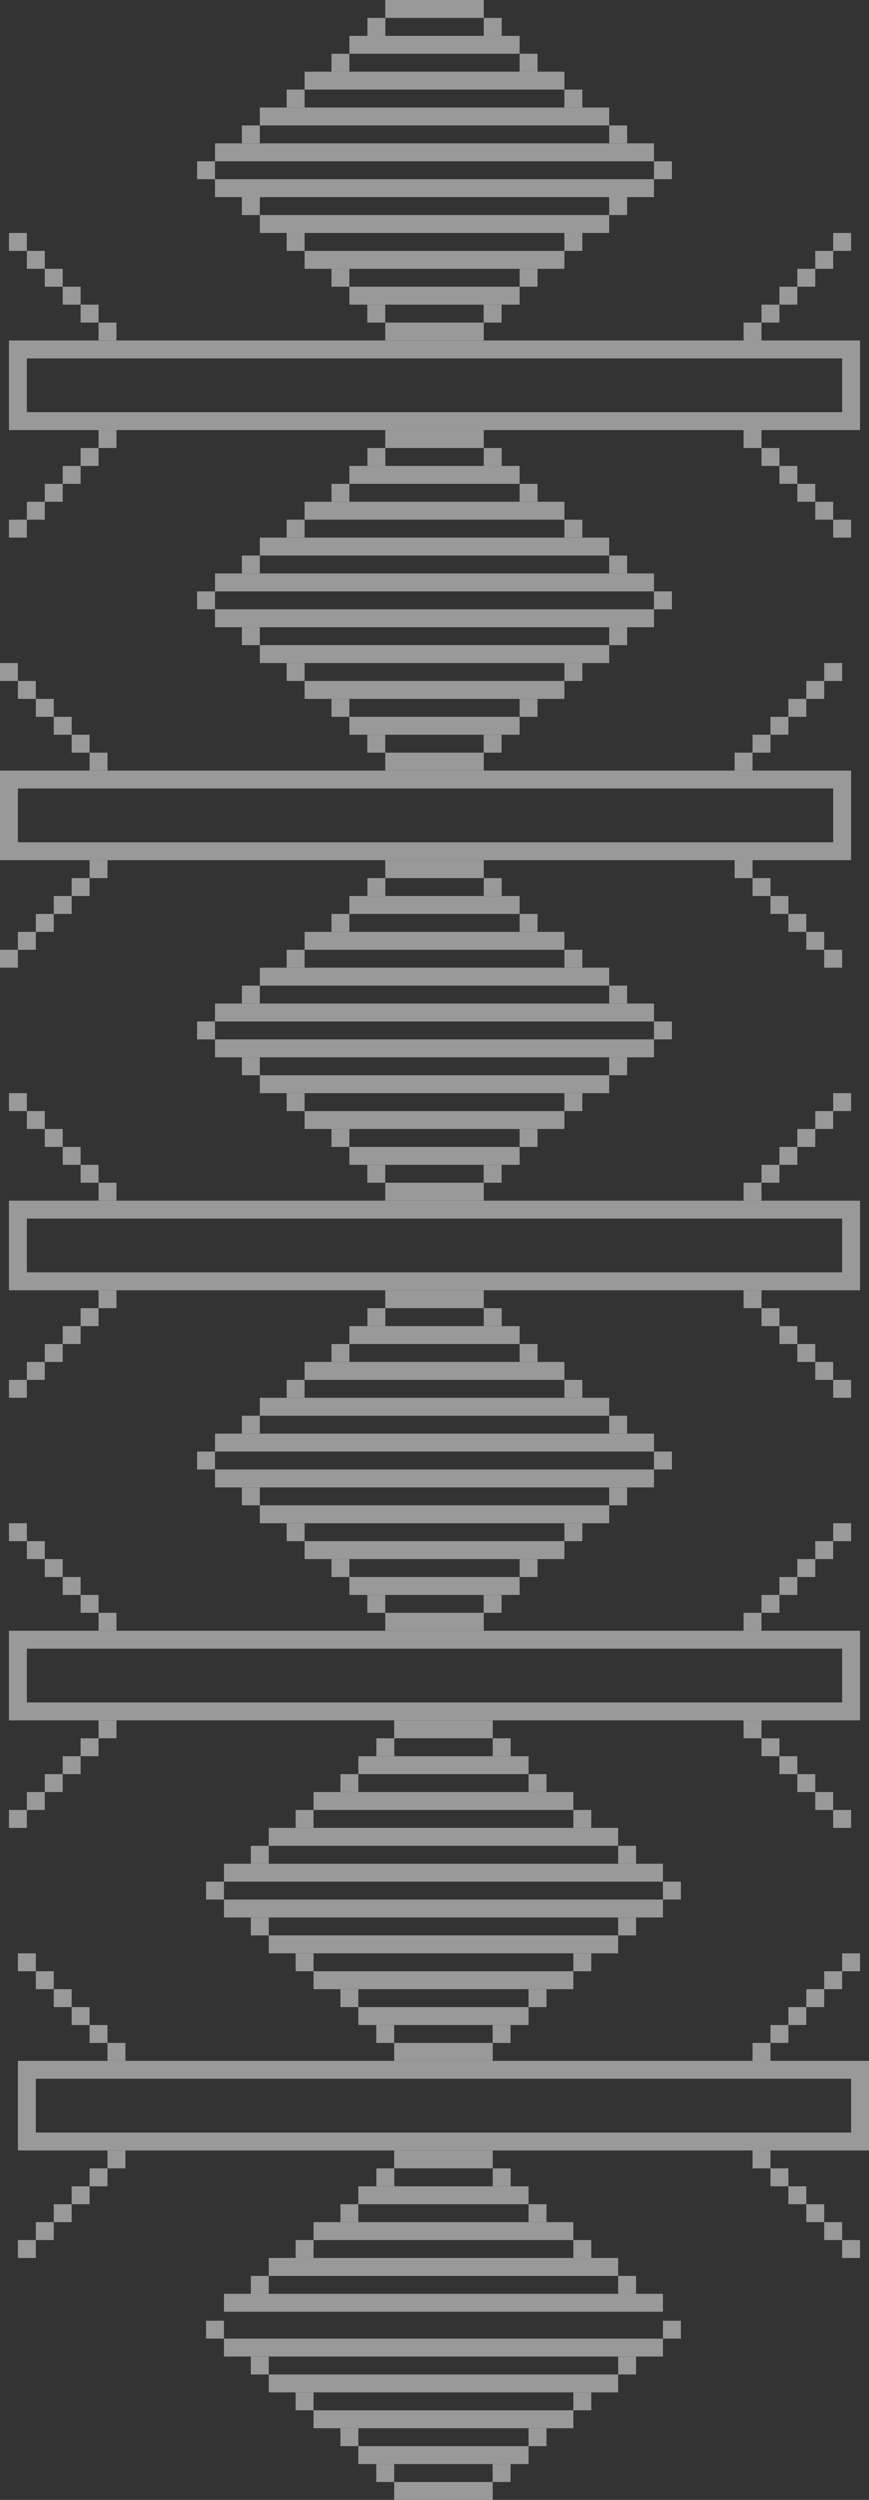 <svg width="97" height="279" viewBox="0 0 97 279" fill="none" xmlns="http://www.w3.org/2000/svg">
<rect x="0" y="0" width="97" height="279" fill="#333333" stroke="none"/>
<g opacity="0.5">
<rect width="2" height="2" transform="matrix(1 0 0 -1 22 116)" fill="white"/>
<rect width="2" height="2" transform="matrix(1 0 0 -1 73 116)" fill="white"/>
<rect x="39" y="100" width="19" height="2" fill="white"/>
<rect x="43" y="96" width="11" height="2" fill="white"/>
<rect x="34" y="104" width="29" height="2" fill="white"/>
<rect x="29" y="108" width="39" height="2" fill="white"/>
<rect x="24" y="112" width="49" height="2" fill="white"/>
<rect x="41.013" y="98" width="2" height="2" fill="white"/>
<rect x="37" y="102" width="2" height="2" fill="white"/>
<rect x="32" y="106" width="2" height="2" fill="white"/>
<rect x="68" y="110" width="2" height="2" fill="white"/>
<rect x="27" y="110" width="2" height="2" fill="white"/>
<rect x="63" y="106" width="2" height="2" fill="white"/>
<rect x="58" y="102" width="2" height="2" fill="white"/>
<rect x="54" y="98" width="2" height="2" fill="white"/>
<rect x="58" y="130" width="19" height="2" transform="rotate(-180 58 130)" fill="white"/>
<rect x="54" y="134" width="11" height="2" transform="rotate(-180 54 134)" fill="white"/>
<rect x="63" y="126" width="29" height="2" transform="rotate(-180 63 126)" fill="white"/>
<rect x="68" y="122" width="39" height="2" transform="rotate(-180 68 122)" fill="white"/>
<rect x="73" y="118" width="49" height="2" transform="rotate(-180 73 118)" fill="white"/>
<rect x="55.987" y="132" width="2" height="2" transform="rotate(-180 55.987 132)" fill="white"/>
<rect x="60" y="128" width="2" height="2" transform="rotate(-180 60 128)" fill="white"/>
<rect x="65" y="124" width="2" height="2" transform="rotate(-180 65 124)" fill="white"/>
<rect x="29" y="120" width="2" height="2" transform="rotate(-180 29 120)" fill="white"/>
<rect x="70" y="120" width="2" height="2" transform="rotate(-180 70 120)" fill="white"/>
<rect x="34" y="124" width="2" height="2" transform="rotate(-180 34 124)" fill="white"/>
<rect x="39" y="128" width="2" height="2" transform="rotate(-180 39 128)" fill="white"/>
<rect x="43" y="132" width="2" height="2" transform="rotate(-180 43 132)" fill="white"/>
<rect width="2" height="2" transform="matrix(1 0 0 -1 22 68)" fill="white"/>
<rect width="2" height="2" transform="matrix(1 0 0 -1 73 68)" fill="white"/>
<rect x="39" y="52" width="19" height="2" fill="white"/>
<rect x="43" y="48" width="11" height="2" fill="white"/>
<rect x="34" y="56" width="29" height="2" fill="white"/>
<rect x="29" y="60" width="39" height="2" fill="white"/>
<rect x="24" y="64" width="49" height="2" fill="white"/>
<rect x="41.013" y="50" width="2" height="2" fill="white"/>
<rect x="37" y="54" width="2" height="2" fill="white"/>
<rect x="32" y="58" width="2" height="2" fill="white"/>
<rect x="68" y="62" width="2" height="2" fill="white"/>
<rect x="27" y="62" width="2" height="2" fill="white"/>
<rect x="63" y="58" width="2" height="2" fill="white"/>
<rect x="58" y="54" width="2" height="2" fill="white"/>
<rect x="54" y="50" width="2" height="2" fill="white"/>
<rect x="58" y="82" width="19" height="2" transform="rotate(-180 58 82)" fill="white"/>
<rect x="54" y="86" width="11" height="2" transform="rotate(-180 54 86)" fill="white"/>
<rect x="63" y="78" width="29" height="2" transform="rotate(-180 63 78)" fill="white"/>
<rect x="68" y="74" width="39" height="2" transform="rotate(-180 68 74)" fill="white"/>
<rect x="73" y="70" width="49" height="2" transform="rotate(-180 73 70)" fill="white"/>
<rect x="55.987" y="84" width="2" height="2" transform="rotate(-180 55.987 84)" fill="white"/>
<rect x="60" y="80" width="2" height="2" transform="rotate(-180 60 80)" fill="white"/>
<rect x="65" y="76" width="2" height="2" transform="rotate(-180 65 76)" fill="white"/>
<rect x="29" y="72" width="2" height="2" transform="rotate(-180 29 72)" fill="white"/>
<rect x="70" y="72" width="2" height="2" transform="rotate(-180 70 72)" fill="white"/>
<rect x="34" y="76" width="2" height="2" transform="rotate(-180 34 76)" fill="white"/>
<rect x="39" y="80" width="2" height="2" transform="rotate(-180 39 80)" fill="white"/>
<rect x="43" y="84" width="2" height="2" transform="rotate(-180 43 84)" fill="white"/>
<rect width="2" height="2" transform="matrix(1 0 0 -1 22 20)" fill="white"/>
<rect width="2" height="2" transform="matrix(1 0 0 -1 73 20)" fill="white"/>
<rect x="39" y="4" width="19" height="2" fill="white"/>
<rect x="43" width="11" height="2" fill="white"/>
<rect x="34" y="8" width="29" height="2" fill="white"/>
<rect x="29" y="12" width="39" height="2" fill="white"/>
<rect x="24" y="16" width="49" height="2" fill="white"/>
<rect x="41.013" y="2" width="2" height="2" fill="white"/>
<rect x="37" y="6" width="2" height="2" fill="white"/>
<rect x="32" y="10" width="2" height="2" fill="white"/>
<rect x="68" y="14" width="2" height="2" fill="white"/>
<rect x="27" y="14" width="2" height="2" fill="white"/>
<rect x="63" y="10" width="2" height="2" fill="white"/>
<rect x="58" y="6" width="2" height="2" fill="white"/>
<rect x="54" y="2" width="2" height="2" fill="white"/>
<rect x="58" y="34" width="19" height="2" transform="rotate(-180 58 34)" fill="white"/>
<rect x="54" y="38" width="11" height="2" transform="rotate(-180 54 38)" fill="white"/>
<rect x="63" y="30" width="29" height="2" transform="rotate(-180 63 30)" fill="white"/>
<rect x="68" y="26" width="39" height="2" transform="rotate(-180 68 26)" fill="white"/>
<rect x="73" y="22" width="49" height="2" transform="rotate(-180 73 22)" fill="white"/>
<rect x="55.987" y="36" width="2" height="2" transform="rotate(-180 55.987 36)" fill="white"/>
<rect x="60" y="32" width="2" height="2" transform="rotate(-180 60 32)" fill="white"/>
<rect x="65" y="28" width="2" height="2" transform="rotate(-180 65 28)" fill="white"/>
<rect x="29" y="24" width="2" height="2" transform="rotate(-180 29 24)" fill="white"/>
<rect x="70" y="24" width="2" height="2" transform="rotate(-180 70 24)" fill="white"/>
<rect x="34" y="28" width="2" height="2" transform="rotate(-180 34 28)" fill="white"/>
<rect x="39" y="32" width="2" height="2" transform="rotate(-180 39 32)" fill="white"/>
<rect x="43" y="36" width="2" height="2" transform="rotate(-180 43 36)" fill="white"/>
<rect width="2" height="2" transform="matrix(1 0 0 -1 22 164)" fill="white"/>
<rect width="2" height="2" transform="matrix(1 0 0 -1 73 164)" fill="white"/>
<rect x="39" y="148" width="19" height="2" fill="white"/>
<rect x="43" y="144" width="11" height="2" fill="white"/>
<rect x="34" y="152" width="29" height="2" fill="white"/>
<rect x="29" y="156" width="39" height="2" fill="white"/>
<rect x="24" y="160" width="49" height="2" fill="white"/>
<rect x="41.013" y="146" width="2" height="2" fill="white"/>
<rect x="37" y="150" width="2" height="2" fill="white"/>
<rect x="32" y="154" width="2" height="2" fill="white"/>
<rect x="68" y="158" width="2" height="2" fill="white"/>
<rect x="27" y="158" width="2" height="2" fill="white"/>
<rect x="63" y="154" width="2" height="2" fill="white"/>
<rect x="58" y="150" width="2" height="2" fill="white"/>
<rect x="54" y="146" width="2" height="2" fill="white"/>
<rect x="58" y="178" width="19" height="2" transform="rotate(-180 58 178)" fill="white"/>
<rect x="54" y="182" width="11" height="2" transform="rotate(-180 54 182)" fill="white"/>
<rect x="63" y="174" width="29" height="2" transform="rotate(-180 63 174)" fill="white"/>
<rect x="68" y="170" width="39" height="2" transform="rotate(-180 68 170)" fill="white"/>
<rect x="73" y="166" width="49" height="2" transform="rotate(-180 73 166)" fill="white"/>
<rect x="55.987" y="180" width="2" height="2" transform="rotate(-180 55.987 180)" fill="white"/>
<rect x="60" y="176" width="2" height="2" transform="rotate(-180 60 176)" fill="white"/>
<rect x="65" y="172" width="2" height="2" transform="rotate(-180 65 172)" fill="white"/>
<rect x="29" y="168" width="2" height="2" transform="rotate(-180 29 168)" fill="white"/>
<rect x="70" y="168" width="2" height="2" transform="rotate(-180 70 168)" fill="white"/>
<rect x="34" y="172" width="2" height="2" transform="rotate(-180 34 172)" fill="white"/>
<rect x="39" y="176" width="2" height="2" transform="rotate(-180 39 176)" fill="white"/>
<rect x="43" y="180" width="2" height="2" transform="rotate(-180 43 180)" fill="white"/>
<rect width="2" height="2" transform="matrix(1 0 0 -1 23 212)" fill="white"/>
<rect width="2" height="2" transform="matrix(1 0 0 -1 74 212)" fill="white"/>
<rect x="40" y="196" width="19" height="2" fill="white"/>
<rect x="44" y="192" width="11" height="2" fill="white"/>
<rect x="35" y="200" width="29" height="2" fill="white"/>
<rect x="30" y="204" width="39" height="2" fill="white"/>
<rect x="25" y="208" width="49" height="2" fill="white"/>
<rect x="42.013" y="194" width="2" height="2" fill="white"/>
<rect x="38" y="198" width="2" height="2" fill="white"/>
<rect x="33" y="202" width="2" height="2" fill="white"/>
<rect x="69" y="206" width="2" height="2" fill="white"/>
<rect x="28" y="206" width="2" height="2" fill="white"/>
<rect x="64" y="202" width="2" height="2" fill="white"/>
<rect x="59" y="198" width="2" height="2" fill="white"/>
<rect x="55" y="194" width="2" height="2" fill="white"/>
<rect width="2" height="2" transform="matrix(1 0 0 -1 23 261)" fill="white"/>
<rect width="2" height="2" transform="matrix(1 0 0 -1 74 261)" fill="white"/>
<rect x="40" y="244" width="19" height="2" fill="white"/>
<rect x="44" y="240" width="11" height="2" fill="white"/>
<rect x="35" y="248" width="29" height="2" fill="white"/>
<rect x="30" y="252" width="39" height="2" fill="white"/>
<rect x="25" y="256" width="49" height="2" fill="white"/>
<rect x="42.013" y="242" width="2" height="2" fill="white"/>
<rect x="38" y="246" width="2" height="2" fill="white"/>
<rect x="33" y="250" width="2" height="2" fill="white"/>
<rect x="69" y="254" width="2" height="2" fill="white"/>
<rect x="28" y="254" width="2" height="2" fill="white"/>
<rect x="64" y="250" width="2" height="2" fill="white"/>
<rect x="59" y="246" width="2" height="2" fill="white"/>
<rect x="55" y="242" width="2" height="2" fill="white"/>
<rect x="59" y="226" width="19" height="2" transform="rotate(-180 59 226)" fill="white"/>
<rect x="55" y="230" width="11" height="2" transform="rotate(-180 55 230)" fill="white"/>
<rect x="64" y="222" width="29" height="2" transform="rotate(-180 64 222)" fill="white"/>
<rect x="69" y="218" width="39" height="2" transform="rotate(-180 69 218)" fill="white"/>
<rect x="74" y="214" width="49" height="2" transform="rotate(-180 74 214)" fill="white"/>
<rect x="56.987" y="228" width="2" height="2" transform="rotate(-180 56.987 228)" fill="white"/>
<rect x="61" y="224" width="2" height="2" transform="rotate(-180 61 224)" fill="white"/>
<rect x="66" y="220" width="2" height="2" transform="rotate(-180 66 220)" fill="white"/>
<rect x="30" y="216" width="2" height="2" transform="rotate(-180 30 216)" fill="white"/>
<rect x="71" y="216" width="2" height="2" transform="rotate(-180 71 216)" fill="white"/>
<rect x="35" y="220" width="2" height="2" transform="rotate(-180 35 220)" fill="white"/>
<rect x="40" y="224" width="2" height="2" transform="rotate(-180 40 224)" fill="white"/>
<rect x="44" y="228" width="2" height="2" transform="rotate(-180 44 228)" fill="white"/>
<rect x="59" y="275" width="19" height="2" transform="rotate(-180 59 275)" fill="white"/>
<rect x="55" y="279" width="11" height="2" transform="rotate(-180 55 279)" fill="white"/>
<rect x="64" y="271" width="29" height="2" transform="rotate(-180 64 271)" fill="white"/>
<rect x="69" y="267" width="39" height="2" transform="rotate(-180 69 267)" fill="white"/>
<rect x="74" y="263" width="49" height="2" transform="rotate(-180 74 263)" fill="white"/>
<rect x="56.987" y="277" width="2" height="2" transform="rotate(-180 56.987 277)" fill="white"/>
<rect x="61" y="273" width="2" height="2" transform="rotate(-180 61 273)" fill="white"/>
<rect x="66" y="269" width="2" height="2" transform="rotate(-180 66 269)" fill="white"/>
<rect x="30" y="265" width="2" height="2" transform="rotate(-180 30 265)" fill="white"/>
<rect x="71" y="265" width="2" height="2" transform="rotate(-180 71 265)" fill="white"/>
<rect x="35" y="269" width="2" height="2" transform="rotate(-180 35 269)" fill="white"/>
<rect x="40" y="273" width="2" height="2" transform="rotate(-180 40 273)" fill="white"/>
<rect x="44" y="277" width="2" height="2" transform="rotate(-180 44 277)" fill="white"/>
<rect x="3" y="156" width="2" height="2" transform="rotate(180 3 156)" fill="white"/>
<rect x="9" y="150" width="2" height="2" transform="rotate(180 9 150)" fill="white"/>
<rect x="5" y="154" width="2" height="2" transform="rotate(180 5 154)" fill="white"/>
<rect x="11" y="148" width="2" height="2" transform="rotate(180 11 148)" fill="white"/>
<rect x="7" y="152" width="2" height="2" transform="rotate(180 7 152)" fill="white"/>
<rect x="13" y="146" width="2" height="2" transform="rotate(180 13 146)" fill="white"/>
<rect x="3" y="204" width="2" height="2" transform="rotate(180 3 204)" fill="white"/>
<rect x="9" y="198" width="2" height="2" transform="rotate(180 9 198)" fill="white"/>
<rect x="5" y="202" width="2" height="2" transform="rotate(180 5 202)" fill="white"/>
<rect x="11" y="196" width="2" height="2" transform="rotate(180 11 196)" fill="white"/>
<rect x="7" y="200" width="2" height="2" transform="rotate(180 7 200)" fill="white"/>
<rect x="13" y="194" width="2" height="2" transform="rotate(180 13 194)" fill="white"/>
<rect x="4" y="252" width="2" height="2" transform="rotate(180 4 252)" fill="white"/>
<rect x="10" y="246" width="2" height="2" transform="rotate(180 10 246)" fill="white"/>
<rect x="6" y="250" width="2" height="2" transform="rotate(180 6 250)" fill="white"/>
<rect x="12" y="244" width="2" height="2" transform="rotate(180 12 244)" fill="white"/>
<rect x="8" y="248" width="2" height="2" transform="rotate(180 8 248)" fill="white"/>
<rect x="14" y="242" width="2" height="2" transform="rotate(180 14 242)" fill="white"/>
<rect x="2" y="108" width="2" height="2" transform="rotate(180 2 108)" fill="white"/>
<rect x="8" y="102" width="2" height="2" transform="rotate(180 8 102)" fill="white"/>
<rect x="4" y="106" width="2" height="2" transform="rotate(180 4 106)" fill="white"/>
<rect x="10" y="100" width="2" height="2" transform="rotate(180 10 100)" fill="white"/>
<rect x="6" y="104" width="2" height="2" transform="rotate(180 6 104)" fill="white"/>
<rect x="12" y="98" width="2" height="2" transform="rotate(180 12 98)" fill="white"/>
<rect x="3" y="60" width="2" height="2" transform="rotate(180 3 60)" fill="white"/>
<rect x="9" y="54" width="2" height="2" transform="rotate(180 9 54)" fill="white"/>
<rect x="5" y="58" width="2" height="2" transform="rotate(180 5 58)" fill="white"/>
<rect x="11" y="52" width="2" height="2" transform="rotate(180 11 52)" fill="white"/>
<rect x="7" y="56" width="2" height="2" transform="rotate(180 7 56)" fill="white"/>
<rect x="13" y="50" width="2" height="2" transform="rotate(180 13 50)" fill="white"/>
<rect width="2" height="2" transform="matrix(1 0 0 -1 11 134)" fill="white"/>
<rect width="2" height="2" transform="matrix(1 0 0 -1 5 128)" fill="white"/>
<rect width="2" height="2" transform="matrix(1 0 0 -1 9 132)" fill="white"/>
<rect width="2" height="2" transform="matrix(1 0 0 -1 3 126)" fill="white"/>
<rect width="2" height="2" transform="matrix(1 0 0 -1 7 130)" fill="white"/>
<rect width="2" height="2" transform="matrix(1 0 0 -1 1 124)" fill="white"/>
<rect width="2" height="2" transform="matrix(1 0 0 -1 11 182)" fill="white"/>
<rect width="2" height="2" transform="matrix(1 0 0 -1 5 176)" fill="white"/>
<rect width="2" height="2" transform="matrix(1 0 0 -1 9 180)" fill="white"/>
<rect width="2" height="2" transform="matrix(1 0 0 -1 3 174)" fill="white"/>
<rect width="2" height="2" transform="matrix(1 0 0 -1 7 178)" fill="white"/>
<rect width="2" height="2" transform="matrix(1 0 0 -1 1 172)" fill="white"/>
<rect width="2" height="2" transform="matrix(1 0 0 -1 12 230)" fill="white"/>
<rect width="2" height="2" transform="matrix(1 0 0 -1 6 224)" fill="white"/>
<rect width="2" height="2" transform="matrix(1 0 0 -1 10 228)" fill="white"/>
<rect width="2" height="2" transform="matrix(1 0 0 -1 4 222)" fill="white"/>
<rect width="2" height="2" transform="matrix(1 0 0 -1 8 226)" fill="white"/>
<rect width="2" height="2" transform="matrix(1 0 0 -1 2 220)" fill="white"/>
<rect width="2" height="2" transform="matrix(1 0 0 -1 10 86)" fill="white"/>
<rect width="2" height="2" transform="matrix(1 0 0 -1 4 80)" fill="white"/>
<rect width="2" height="2" transform="matrix(1 0 0 -1 8 84)" fill="white"/>
<rect width="2" height="2" transform="matrix(1 0 0 -1 2 78)" fill="white"/>
<rect width="2" height="2" transform="matrix(1 0 0 -1 6 82)" fill="white"/>
<rect width="2" height="2" transform="matrix(1 0 0 -1 0 76)" fill="white"/>
<rect width="2" height="2" transform="matrix(1 0 0 -1 11 38)" fill="white"/>
<rect width="2" height="2" transform="matrix(1 0 0 -1 5 32)" fill="white"/>
<rect width="2" height="2" transform="matrix(1 0 0 -1 9 36)" fill="white"/>
<rect width="2" height="2" transform="matrix(1 0 0 -1 3 30)" fill="white"/>
<rect width="2" height="2" transform="matrix(1 0 0 -1 7 34)" fill="white"/>
<rect width="2" height="2" transform="matrix(1 0 0 -1 1 28)" fill="white"/>
<rect x="2" y="135" width="93" height="8" stroke="white" stroke-width="2"/>
<rect x="2" y="183" width="93" height="8" stroke="white" stroke-width="2"/>
<rect x="3" y="231" width="93" height="8" stroke="white" stroke-width="2"/>
<rect x="1" y="87" width="93" height="8" stroke="white" stroke-width="2"/>
<rect x="2" y="39" width="93" height="8" stroke="white" stroke-width="2"/>
</g>
<g opacity="0.5">
<rect width="2" height="2" transform="matrix(1 0 0 -1 93 156)" fill="white"/>
<rect width="2" height="2" transform="matrix(1 0 0 -1 87 150)" fill="white"/>
<rect width="2" height="2" transform="matrix(1 0 0 -1 91 154)" fill="white"/>
<rect width="2" height="2" transform="matrix(1 0 0 -1 85 148)" fill="white"/>
<rect width="2" height="2" transform="matrix(1 0 0 -1 89 152)" fill="white"/>
<rect width="2" height="2" transform="matrix(1 0 0 -1 83 146)" fill="white"/>
</g>
<g opacity="0.5">
<rect width="2" height="2" transform="matrix(1 0 0 -1 93 204)" fill="white"/>
<rect width="2" height="2" transform="matrix(1 0 0 -1 87 198)" fill="white"/>
<rect width="2" height="2" transform="matrix(1 0 0 -1 91 202)" fill="white"/>
<rect width="2" height="2" transform="matrix(1 0 0 -1 85 196)" fill="white"/>
<rect width="2" height="2" transform="matrix(1 0 0 -1 89 200)" fill="white"/>
<rect width="2" height="2" transform="matrix(1 0 0 -1 83 194)" fill="white"/>
</g>
<g opacity="0.5">
<rect width="2" height="2" transform="matrix(1 0 0 -1 94 252)" fill="white"/>
<rect width="2" height="2" transform="matrix(1 0 0 -1 88 246)" fill="white"/>
<rect width="2" height="2" transform="matrix(1 0 0 -1 92 250)" fill="white"/>
<rect width="2" height="2" transform="matrix(1 0 0 -1 86 244)" fill="white"/>
<rect width="2" height="2" transform="matrix(1 0 0 -1 90 248)" fill="white"/>
<rect width="2" height="2" transform="matrix(1 0 0 -1 84 242)" fill="white"/>
</g>
<g opacity="0.5">
<rect width="2" height="2" transform="matrix(1 0 0 -1 92 108)" fill="white"/>
<rect width="2" height="2" transform="matrix(1 0 0 -1 86 102)" fill="white"/>
<rect width="2" height="2" transform="matrix(1 0 0 -1 90 106)" fill="white"/>
<rect width="2" height="2" transform="matrix(1 0 0 -1 84 100)" fill="white"/>
<rect width="2" height="2" transform="matrix(1 0 0 -1 88 104)" fill="white"/>
<rect width="2" height="2" transform="matrix(1 0 0 -1 82 98)" fill="white"/>
</g>
<g opacity="0.5">
<rect width="2" height="2" transform="matrix(1 0 0 -1 93 60)" fill="white"/>
<rect width="2" height="2" transform="matrix(1 0 0 -1 87 54)" fill="white"/>
<rect width="2" height="2" transform="matrix(1 0 0 -1 91 58)" fill="white"/>
<rect width="2" height="2" transform="matrix(1 0 0 -1 85 52)" fill="white"/>
<rect width="2" height="2" transform="matrix(1 0 0 -1 89 56)" fill="white"/>
<rect width="2" height="2" transform="matrix(1 0 0 -1 83 50)" fill="white"/>
</g>
<g opacity="0.5">
<rect x="85" y="134" width="2" height="2" transform="rotate(180 85 134)" fill="white"/>
<rect x="91" y="128" width="2" height="2" transform="rotate(180 91 128)" fill="white"/>
<rect x="87" y="132" width="2" height="2" transform="rotate(180 87 132)" fill="white"/>
<rect x="93" y="126" width="2" height="2" transform="rotate(180 93 126)" fill="white"/>
<rect x="89" y="130" width="2" height="2" transform="rotate(180 89 130)" fill="white"/>
<rect x="95" y="124" width="2" height="2" transform="rotate(180 95 124)" fill="white"/>
</g>
<g opacity="0.5">
<rect x="85" y="182" width="2" height="2" transform="rotate(180 85 182)" fill="white"/>
<rect x="91" y="176" width="2" height="2" transform="rotate(180 91 176)" fill="white"/>
<rect x="87" y="180" width="2" height="2" transform="rotate(180 87 180)" fill="white"/>
<rect x="93" y="174" width="2" height="2" transform="rotate(180 93 174)" fill="white"/>
<rect x="89" y="178" width="2" height="2" transform="rotate(180 89 178)" fill="white"/>
<rect x="95" y="172" width="2" height="2" transform="rotate(180 95 172)" fill="white"/>
</g>
<g opacity="0.5">
<rect x="86" y="230" width="2" height="2" transform="rotate(180 86 230)" fill="white"/>
<rect x="92" y="224" width="2" height="2" transform="rotate(180 92 224)" fill="white"/>
<rect x="88" y="228" width="2" height="2" transform="rotate(180 88 228)" fill="white"/>
<rect x="94" y="222" width="2" height="2" transform="rotate(180 94 222)" fill="white"/>
<rect x="90" y="226" width="2" height="2" transform="rotate(180 90 226)" fill="white"/>
<rect x="96" y="220" width="2" height="2" transform="rotate(180 96 220)" fill="white"/>
</g>
<g opacity="0.5">
<rect x="84" y="86" width="2" height="2" transform="rotate(180 84 86)" fill="white"/>
<rect x="90" y="80" width="2" height="2" transform="rotate(180 90 80)" fill="white"/>
<rect x="86" y="84" width="2" height="2" transform="rotate(180 86 84)" fill="white"/>
<rect x="92" y="78" width="2" height="2" transform="rotate(180 92 78)" fill="white"/>
<rect x="88" y="82" width="2" height="2" transform="rotate(180 88 82)" fill="white"/>
<rect x="94" y="76" width="2" height="2" transform="rotate(180 94 76)" fill="white"/>
</g>
<g opacity="0.5">
<rect x="85" y="38" width="2" height="2" transform="rotate(180 85 38)" fill="white"/>
<rect x="91" y="32" width="2" height="2" transform="rotate(180 91 32)" fill="white"/>
<rect x="87" y="36" width="2" height="2" transform="rotate(180 87 36)" fill="white"/>
<rect x="93" y="30" width="2" height="2" transform="rotate(180 93 30)" fill="white"/>
<rect x="89" y="34" width="2" height="2" transform="rotate(180 89 34)" fill="white"/>
<rect x="95" y="28" width="2" height="2" transform="rotate(180 95 28)" fill="white"/>
</g>
</svg>
